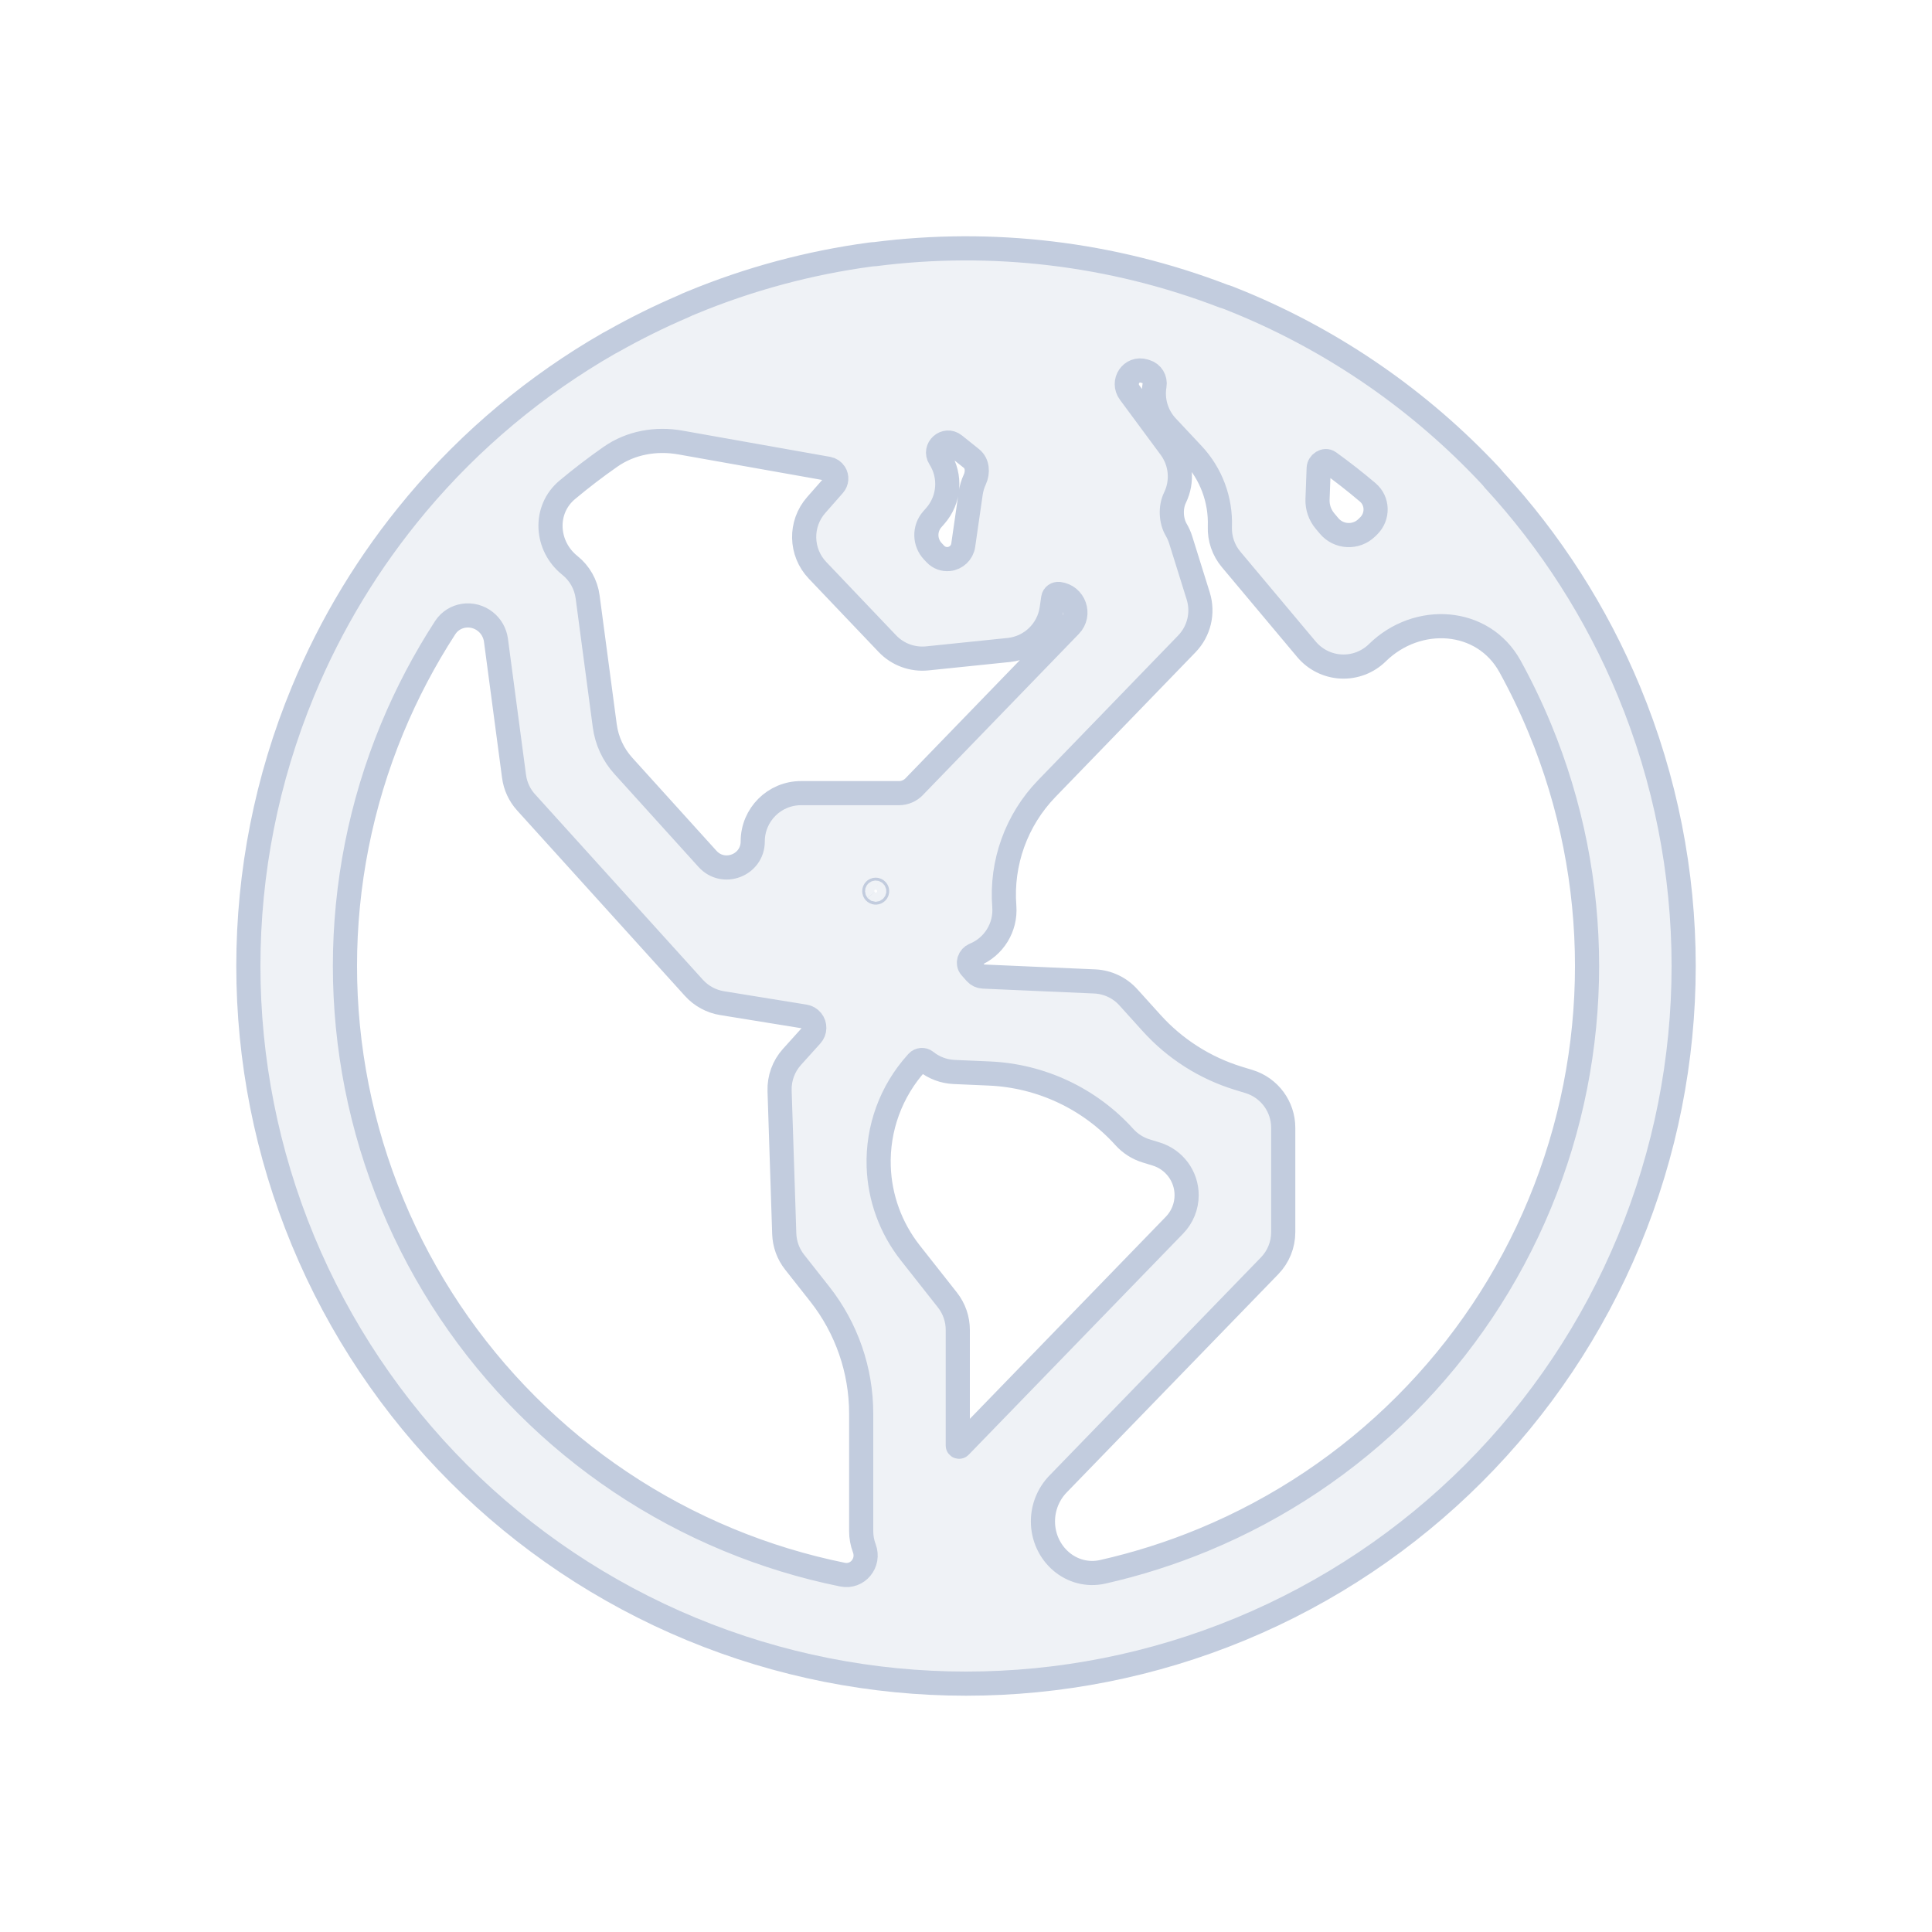 <svg width="80" height="80" viewBox="0 0 80 80" fill="none" xmlns="http://www.w3.org/2000/svg">
  <path fill-rule="evenodd" clip-rule="evenodd" d="M28.313 12.678C28.361 12.653 28.411 12.629 28.462 12.608C28.519 12.584 28.576 12.56 28.634 12.536C31.026 11.545 33.516 10.88 36.038 10.54C36.102 10.531 36.165 10.526 36.228 10.524C41.073 9.904 46.035 10.483 50.662 12.262C50.73 12.28 50.797 12.303 50.864 12.329C51.036 12.396 51.207 12.465 51.378 12.536C55.333 14.175 58.847 16.63 61.715 19.699C61.764 19.751 61.81 19.805 61.852 19.861C64.198 22.407 66.104 25.367 67.454 28.628C70.471 35.909 70.471 44.09 67.454 51.372C64.438 58.653 58.653 64.438 51.372 67.454C44.091 70.47 35.91 70.47 28.628 67.454C21.347 64.438 15.562 58.653 12.546 51.372C9.53 44.09 9.53 35.909 12.546 28.628C13.713 25.809 15.295 23.215 17.218 20.919C17.235 20.897 17.253 20.876 17.271 20.854C19.504 18.201 22.194 15.948 25.226 14.21C25.269 14.185 25.314 14.162 25.359 14.14C26.311 13.601 27.297 13.112 28.313 12.678ZM20.102 25.741C19.576 25.32 18.802 25.425 18.434 25.99C17.583 27.301 16.848 28.695 16.241 30.158C13.631 36.46 13.631 43.54 16.241 49.841C18.851 56.142 23.858 61.148 30.159 63.758C31.696 64.395 33.279 64.876 34.886 65.202C35.514 65.33 36.015 64.711 35.789 64.111C35.704 63.885 35.66 63.646 35.66 63.405V58.535C35.66 56.738 35.056 54.994 33.944 53.583L32.902 52.261C32.638 51.926 32.488 51.515 32.474 51.088L32.281 45.169C32.264 44.652 32.447 44.149 32.793 43.765L33.598 42.872C33.753 42.7 33.759 42.44 33.612 42.26C33.54 42.171 33.437 42.111 33.323 42.093L29.898 41.538C29.45 41.465 29.04 41.242 28.735 40.906L21.784 33.224C21.512 32.924 21.338 32.548 21.285 32.146L20.536 26.507C20.495 26.206 20.34 25.931 20.102 25.741ZM43.186 62.996C43.186 64.335 44.363 65.379 45.669 65.084C47.086 64.763 48.481 64.322 49.841 63.758C56.142 61.148 61.149 56.142 63.759 49.841C66.369 43.54 66.369 36.46 63.759 30.158C63.394 29.278 62.983 28.423 62.528 27.596C61.41 25.566 58.687 25.405 57.033 27.029C56.635 27.419 56.092 27.626 55.535 27.599C54.978 27.572 54.458 27.314 54.099 26.887L50.978 23.164C50.66 22.785 50.494 22.301 50.512 21.806C50.553 20.696 50.149 19.616 49.389 18.806L48.319 17.664C47.892 17.208 47.702 16.579 47.806 15.963C47.849 15.709 47.699 15.461 47.452 15.386C47.429 15.38 47.407 15.373 47.384 15.366C46.849 15.206 46.446 15.809 46.778 16.259L48.465 18.541C48.908 19.14 48.98 19.936 48.654 20.607C48.46 21.003 48.482 21.559 48.706 21.939C48.782 22.069 48.845 22.209 48.891 22.357L49.615 24.676C49.834 25.375 49.653 26.137 49.143 26.663L43.342 32.656C42.086 33.955 41.446 35.729 41.586 37.531C41.654 38.399 41.152 39.211 40.345 39.539C40.143 39.621 40.046 39.89 40.191 40.053L40.401 40.29C40.48 40.379 40.592 40.432 40.711 40.437L45.327 40.639C45.862 40.662 46.365 40.899 46.724 41.297L47.684 42.36C48.65 43.431 49.887 44.22 51.265 44.645L51.725 44.786C52.563 45.045 53.136 45.82 53.136 46.698V51.023C53.136 51.543 52.933 52.042 52.571 52.415L43.814 61.447C43.411 61.862 43.186 62.418 43.186 62.996ZM23.598 23.413C22.594 22.612 22.503 21.11 23.487 20.285C24.064 19.802 24.662 19.344 25.28 18.913C26.118 18.328 27.163 18.144 28.17 18.323L34.291 19.41C34.403 19.43 34.502 19.496 34.564 19.593C34.662 19.746 34.647 19.947 34.526 20.084L33.797 20.913C33.112 21.691 33.136 22.863 33.85 23.613L36.743 26.651C37.17 27.1 37.781 27.325 38.397 27.262L41.773 26.914C42.685 26.82 43.416 26.117 43.547 25.21L43.611 24.766C43.627 24.654 43.735 24.581 43.847 24.594C44.484 24.67 44.758 25.442 44.312 25.903L37.865 32.563C37.862 32.566 37.859 32.569 37.857 32.573C37.693 32.743 37.462 32.842 37.226 32.842H33.169C32.064 32.842 31.169 33.738 31.169 34.842C31.169 35.826 29.956 36.294 29.296 35.564L25.811 31.712C25.392 31.25 25.124 30.671 25.042 30.053L24.332 24.713C24.264 24.201 24.001 23.735 23.598 23.413ZM55.032 19.134C54.863 19.012 54.611 19.178 54.604 19.386L54.556 20.679C54.544 21.004 54.654 21.322 54.862 21.571L55.033 21.775C55.433 22.252 56.154 22.287 56.598 21.851L56.672 21.779C57.068 21.39 57.058 20.747 56.635 20.388C56.118 19.949 55.583 19.531 55.032 19.134ZM38.911 18.966C38.659 18.571 39.152 18.127 39.518 18.42L40.225 18.986C40.479 19.189 40.5 19.562 40.364 19.856C40.282 20.031 40.226 20.218 40.197 20.414L39.885 22.577C39.842 22.881 39.596 23.117 39.29 23.148C39.084 23.169 38.879 23.094 38.736 22.944L38.63 22.832C38.279 22.463 38.267 21.887 38.604 21.504L38.727 21.364C39.316 20.695 39.391 19.717 38.911 18.966ZM36.261 36.842C36.278 36.842 36.295 36.85 36.306 36.863C36.343 36.908 36.3 36.973 36.245 36.957C36.18 36.938 36.193 36.842 36.261 36.842ZM37.987 43.975C38.076 43.876 38.234 43.864 38.337 43.947C38.667 44.213 39.076 44.369 39.505 44.388L40.97 44.452C43.11 44.546 45.124 45.494 46.56 47.085C46.801 47.352 47.111 47.55 47.455 47.656L47.878 47.786C48.626 48.017 49.136 48.708 49.136 49.49C49.136 49.953 48.955 50.399 48.633 50.731L39.75 59.892C39.718 59.924 39.66 59.903 39.66 59.857V55.068C39.66 54.619 39.509 54.183 39.231 53.83L37.69 51.875C36.885 50.852 36.427 49.599 36.385 48.299C36.333 46.723 36.894 45.189 37.949 44.018L37.987 43.975Z" fill="#C2CCDE" fill-opacity="0.25" stroke="#C2CCDE" stroke-linecap="round" stroke-linejoin="round" />
</svg>